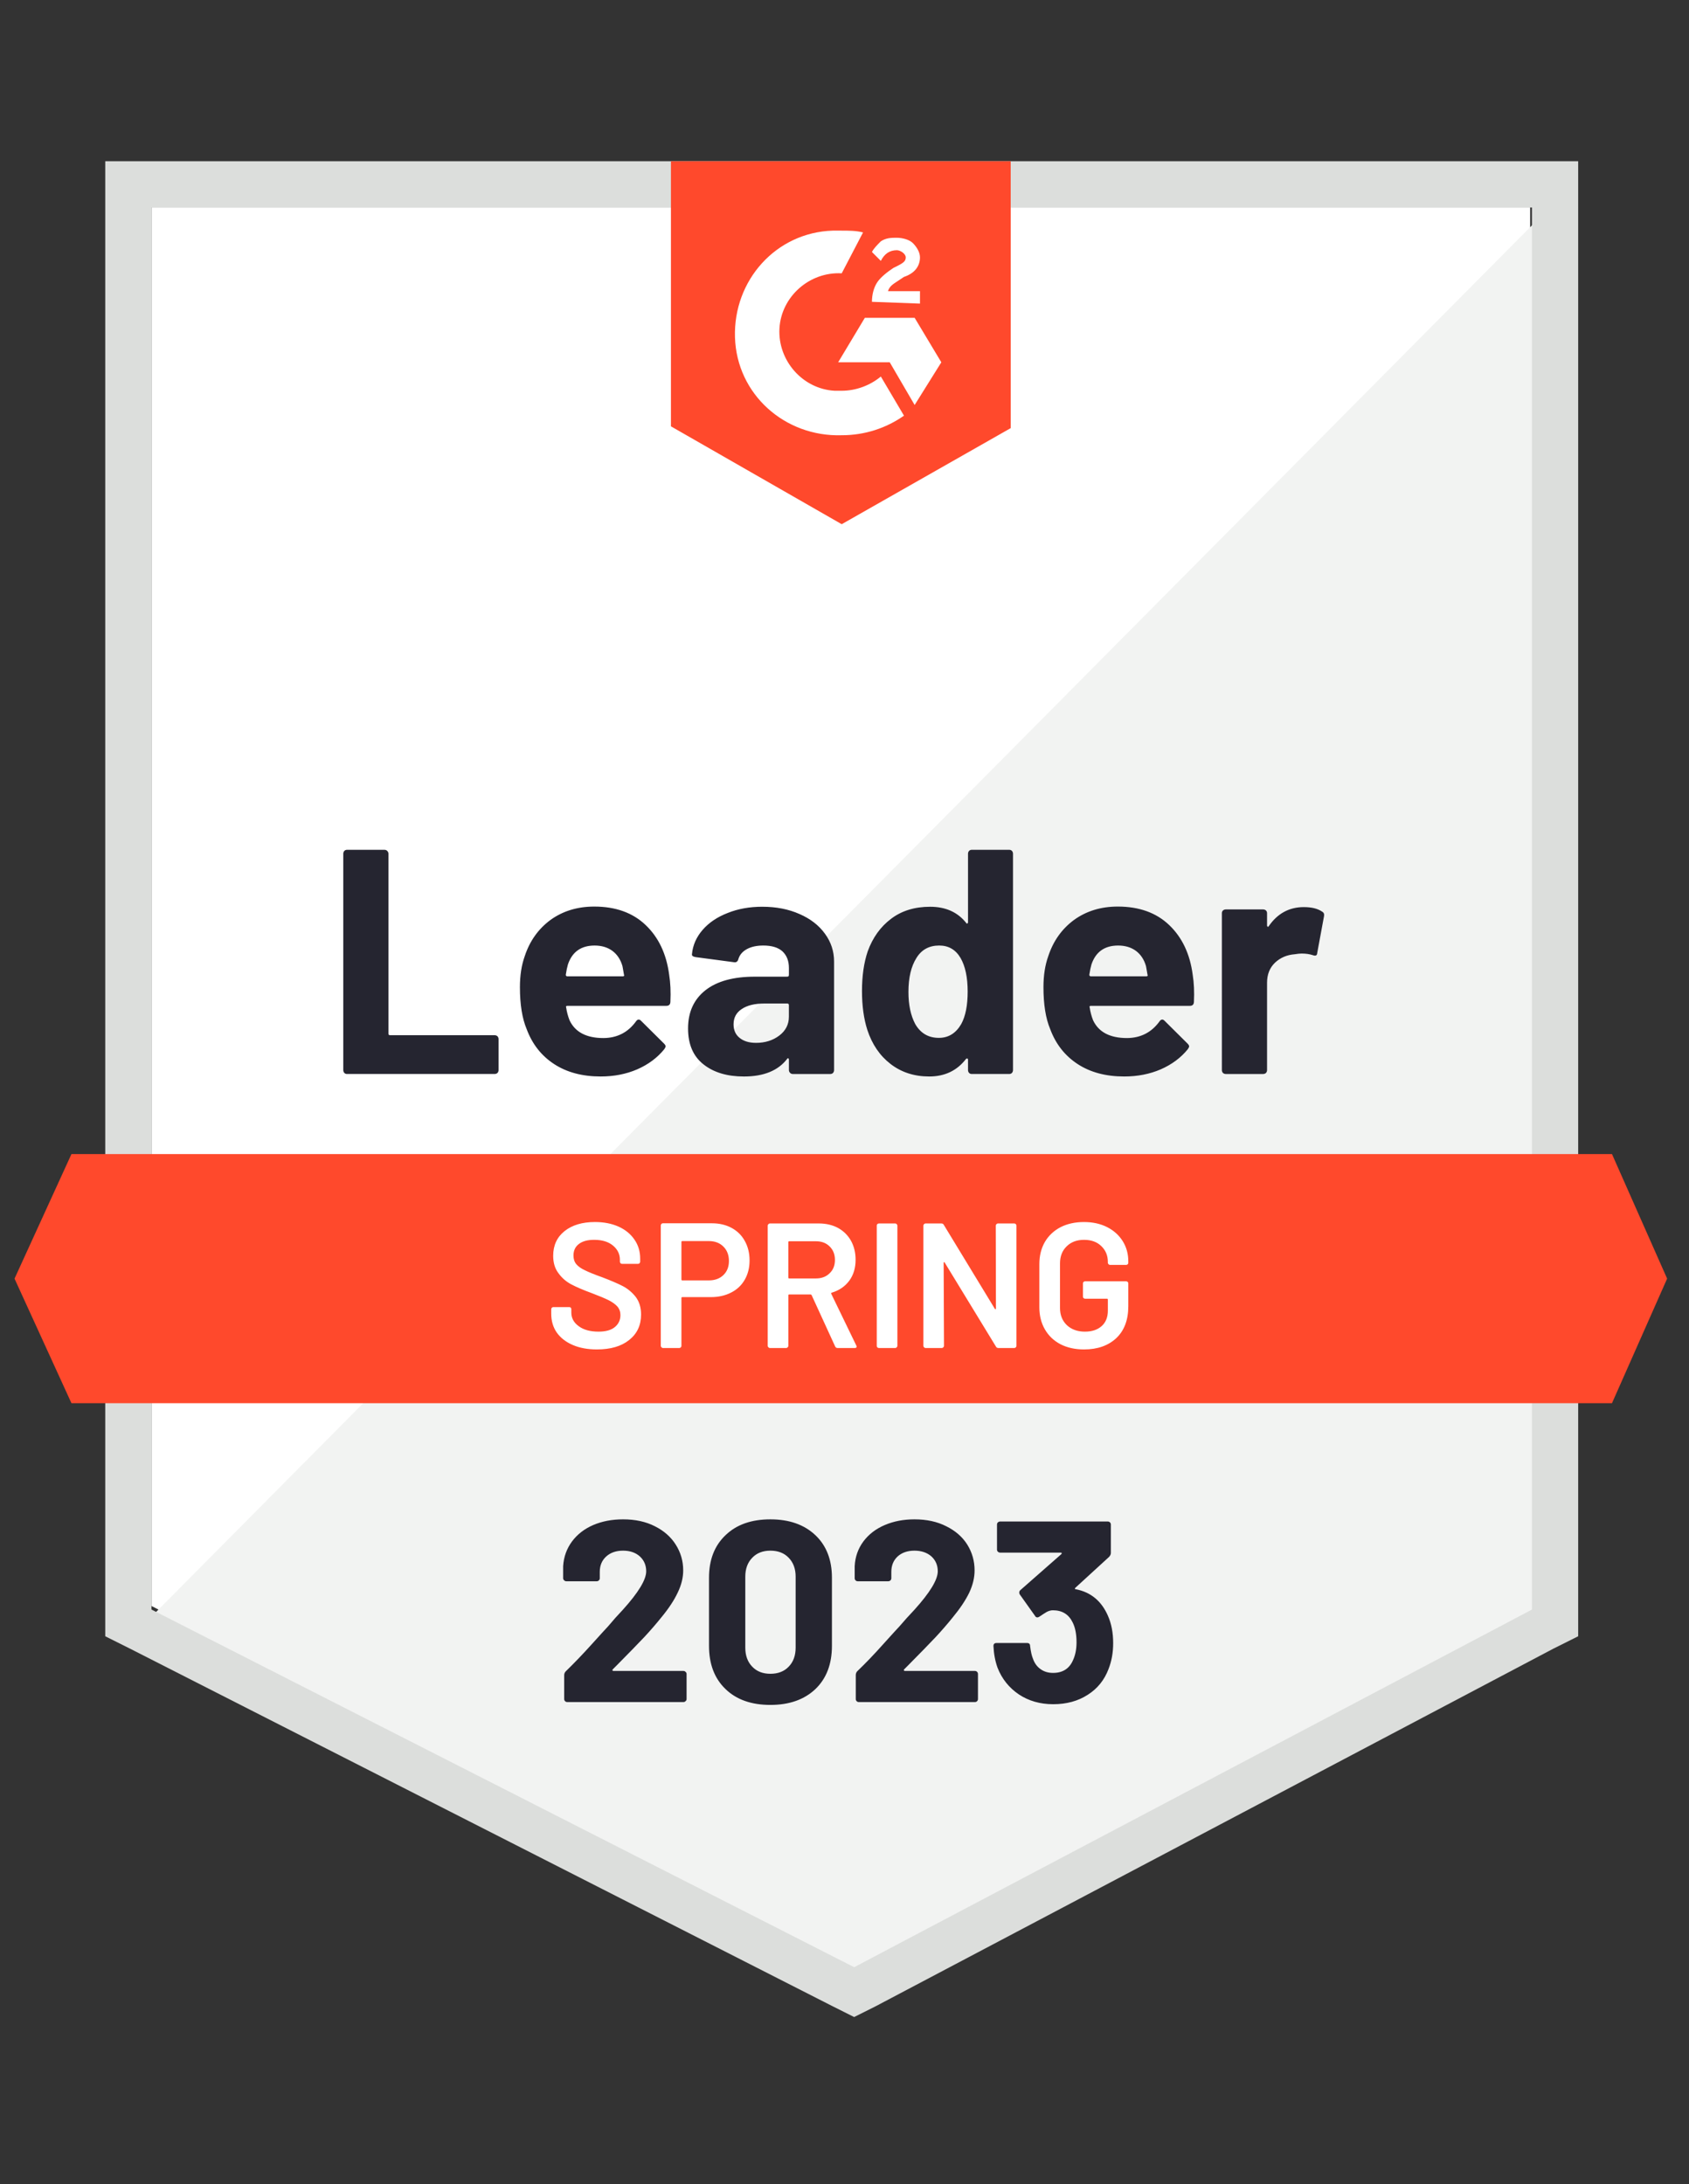 <svg xmlns="http://www.w3.org/2000/svg" fill="none" viewBox="0 0 140 181">
    <rect x="0" y="0" width="140" height="181" fill="#333333" stroke="none"/>
    <path fill="#fff" d="m12.558 133.093 58.243 29.638 56.031-29.638V17.196H12.558V133.093Z" />
    <path fill="#F2F3F2" d="M128.013 17.638 11.379 135.157l60.455 29.933 56.179-28.753V17.638Z" />
    <path fill="#DCDEDC"
        d="M8.724 55.828V135.6l2.064 1.032 58.243 29.638 1.769.885 1.77-.885 56.179-29.638 2.065-1.032V13.362H8.724v42.466Zm3.834 77.56V17.196H126.981V133.388l-56.179 29.638-58.243-29.638Z" />
    <path fill="#FF492C"
        d="M69.769 19.113c.59 0 1.18 0 1.769.147l-1.769 3.391c-2.654-.147-5.013 1.917-5.161 4.571-.147 2.654 1.917 5.013 4.571 5.161h.59c1.18 0 2.359-.442 3.244-1.18l1.917 3.244c-1.474 1.032-3.244 1.622-5.161 1.622-4.718.147-8.7-3.391-8.847-8.11-.147-4.718 3.391-8.7 8.11-8.847h.737Zm6.045 7.225 2.212 3.686-2.212 3.539-2.064-3.539h-4.276l2.212-3.686h4.129Zm-3.539-1.327c0-.59.147-1.18.442-1.622.295-.442.885-.885 1.327-1.18l.295-.147c.59-.295.737-.442.737-.737 0-.295-.442-.59-.737-.59-.59 0-1.032.295-1.327.885l-.737-.737c.147-.295.442-.59.737-.885.442-.295.885-.295 1.327-.295.442 0 1.032.147 1.327.442.295.295.59.737.59 1.18 0 .737-.442 1.327-1.327 1.622l-.442.295c-.442.295-.737.442-.885.885h2.654v1.032l-3.981-.147Zm-2.507 18.431 14.008-7.962V13.362H55.614v21.97l14.155 8.11Zm63.846 52.198H5.923L1.204 105.962l4.718 10.322H133.616l4.571-10.322-4.571-10.322Z" />
    <path fill="#252530"
        d="M28.763 89.005c-.088 0-.162-.029-.221-.088-.059-.069-.088-.147-.088-.236V70.75c0-.088.029-.167.088-.236.059-.059.133-.088.221-.088h3.111c.088 0 .162.029.221.088.069.069.103.147.103.236v14.907c0 .088.044.133.133.133h8.67c.088 0 .167.029.236.088.059.069.088.147.088.236v2.566c0 .088-.029.167-.088.236-.069.059-.147.088-.236.088H28.763Zm26.703-8.228c.108.668.142 1.42.103 2.256-.01.216-.123.324-.339.324h-8.198c-.108 0-.143.044-.103.133.049.354.143.708.28 1.062.462.983 1.401 1.474 2.816 1.474 1.131-.01 2.025-.467 2.684-1.371.069-.108.147-.162.236-.162.059 0 .123.034.192.103l1.902 1.887c.088.088.133.167.133.236 0 .039-.034.113-.103.221-.58.718-1.332 1.278-2.256 1.681-.914.393-1.922.59-3.023.59-1.524 0-2.811-.344-3.863-1.032-1.052-.688-1.809-1.651-2.271-2.89-.373-.885-.56-2.045-.56-3.48 0-.973.133-1.828.398-2.566.413-1.258 1.126-2.261 2.138-3.008 1.022-.737 2.231-1.106 3.627-1.106 1.769 0 3.19.511 4.261 1.534 1.071 1.022 1.72 2.394 1.946 4.114Zm-6.178-2.418c-1.121 0-1.858.521-2.212 1.563-.069.236-.128.521-.177.855 0 .088.044.133.133.133h4.586c.108 0 .142-.044.103-.133-.088-.511-.133-.757-.133-.737-.157-.531-.432-.944-.826-1.239-.403-.295-.895-.442-1.474-.442Zm13.905-3.215c1.15 0 2.177.202 3.082.605.904.393 1.607.939 2.109 1.637.501.688.752 1.455.752 2.3v8.995c0 .088-.029.167-.088.236-.059.059-.133.088-.221.088h-3.111c-.088 0-.162-.029-.221-.088-.069-.069-.103-.147-.103-.236v-.87c0-.049-.015-.084-.044-.103-.039-.02-.074-.005-.103.044-.747.973-1.942 1.46-3.583 1.46-1.386 0-2.502-.334-3.347-1.003-.855-.668-1.283-1.661-1.283-2.979 0-1.357.482-2.413 1.445-3.17.954-.747 2.315-1.121 4.084-1.121h2.698c.088 0 .133-.044.133-.133v-.59c0-.58-.177-1.037-.531-1.371-.354-.324-.885-.487-1.593-.487-.541 0-.993.098-1.357.295-.364.197-.6.472-.708.826-.049.197-.162.285-.339.265l-3.214-.428c-.216-.039-.315-.118-.295-.236.069-.747.364-1.421.885-2.02.521-.6 1.214-1.067 2.079-1.401.855-.344 1.814-.516 2.875-.516Zm-.531 11.28c.757 0 1.401-.202 1.932-.605.531-.403.796-.924.796-1.563v-.959c0-.088-.044-.133-.133-.133h-1.902c-.796 0-1.421.152-1.873.457-.452.295-.678.718-.678 1.268 0 .482.167.855.501 1.121.334.275.786.413 1.357.413Zm17.576-15.674c0-.088.029-.167.088-.236.059-.059.133-.088.221-.088h3.111c.088 0 .162.029.221.088.059.069.088.147.088.236v17.93c0 .088-.029.167-.088.236-.059.059-.133.088-.221.088h-3.111c-.088 0-.162-.029-.221-.088-.059-.069-.088-.147-.088-.236v-.87c0-.049-.02-.079-.059-.088-.039-.01-.074 0-.103.029-.747.973-1.764 1.46-3.052 1.46-1.239 0-2.305-.344-3.2-1.032-.895-.688-1.538-1.632-1.932-2.831-.295-.924-.442-1.996-.442-3.214 0-1.258.157-2.354.472-3.288.413-1.14 1.057-2.04 1.932-2.698.875-.668 1.956-1.003 3.244-1.003 1.278 0 2.271.442 2.978 1.327.029.059.064.079.103.059.039-.02.059-.054.059-.103v-5.677Zm-.56 14.111c.354-.649.531-1.543.531-2.684 0-1.18-.197-2.109-.59-2.787-.403-.688-.993-1.032-1.769-1.032-.836 0-1.465.344-1.887 1.032-.442.698-.663 1.637-.663 2.816 0 1.062.187 1.946.56 2.654.442.767 1.096 1.15 1.961 1.15.796 0 1.415-.383 1.858-1.15Zm19.183-4.084c.108.668.142 1.42.103 2.256-.01.216-.123.324-.339.324h-8.198c-.108 0-.142.044-.103.133.049.354.142.708.28 1.062.462.983 1.401 1.474 2.816 1.474 1.131-.01 2.025-.467 2.684-1.371.069-.108.147-.162.236-.162.059 0 .123.034.192.103l1.902 1.887c.088.088.133.167.133.236 0 .039-.034.113-.103.221-.58.718-1.332 1.278-2.256 1.681-.914.393-1.922.59-3.023.59-1.524 0-2.811-.344-3.863-1.032-1.052-.688-1.809-1.651-2.271-2.89-.374-.885-.56-2.045-.56-3.48 0-.973.133-1.828.398-2.566.413-1.258 1.125-2.261 2.138-3.008 1.022-.737 2.232-1.106 3.627-1.106 1.77 0 3.19.511 4.261 1.534s1.72 2.394 1.946 4.114Zm-6.178-2.418c-1.121 0-1.858.521-2.212 1.563-.069.236-.128.521-.177.855 0 .088.044.133.133.133h4.586c.108 0 .142-.044.103-.133-.088-.511-.133-.757-.133-.737-.157-.531-.432-.944-.826-1.239-.403-.295-.895-.442-1.475-.442Zm15.394-3.185c.639 0 1.141.123 1.504.369.148.079.202.211.163.398l-.561 3.038c-.01.206-.132.265-.368.177-.266-.088-.575-.133-.929-.133-.138 0-.33.02-.575.059-.639.049-1.18.28-1.622.693-.443.423-.664.978-.664 1.666v7.24c0 .088-.029.167-.088.236-.069.059-.148.088-.236.088h-3.097c-.088 0-.167-.029-.236-.088-.059-.069-.088-.147-.088-.236V75.675c0-.088.029-.162.088-.221.069-.059.148-.088.236-.088h3.097c.088 0 .167.029.236.088.059.059.088.133.088.221v1.017c0 .049.015.084.044.103.04.02.069.01.089-.029.727-1.062 1.7-1.593 2.919-1.593Z" />
    <path fill="#fff"
        d="M49.48 111.83c-.767 0-1.435-.123-2.005-.369-.57-.245-1.012-.589-1.327-1.032-.305-.442-.457-.963-.457-1.563v-.368c0-.05.02-.094.059-.133.029-.03.069-.044.118-.044h1.312c.049 0 .093.014.133.044.029.039.044.083.044.133v.28c0 .452.202.825.605 1.12.403.305.954.457 1.651.457.6 0 1.052-.127 1.357-.383.305-.255.457-.585.457-.988 0-.275-.084-.511-.251-.708-.167-.186-.403-.358-.708-.516-.315-.157-.781-.354-1.401-.589-.698-.256-1.263-.497-1.696-.723-.432-.226-.791-.536-1.076-.929-.295-.383-.442-.865-.442-1.445 0-.865.315-1.548.944-2.05.629-.501 1.47-.752 2.522-.752.737 0 1.391.128 1.961.384.56.255.998.614 1.312 1.076.315.452.472.978.472 1.578v.251c0 .049-.02.093-.059.132-.029.03-.069.045-.118.045h-1.327c-.049 0-.088-.015-.118-.045-.039-.039-.059-.083-.059-.132v-.163c0-.462-.187-.85-.56-1.164-.383-.325-.909-.487-1.578-.487-.541 0-.958.113-1.253.339-.305.226-.457.546-.457.959 0 .294.079.535.236.722.157.187.393.354.708.501.315.158.801.354 1.46.59.698.266 1.258.506 1.681.723.413.216.772.516 1.076.899.295.393.442.88.442 1.46 0 .885-.329 1.588-.988 2.109-.649.521-1.538.781-2.669.781Zm9.525-10.454c.619 0 1.165.127 1.637.383.472.256.836.614 1.091 1.076.265.472.398 1.013.398 1.622 0 .6-.133 1.131-.398 1.593-.265.462-.639.816-1.121 1.062-.491.255-1.057.383-1.696.383h-2.359c-.049 0-.074.024-.074.074v3.966c0 .049-.015.089-.044.118-.039.039-.084.059-.133.059h-1.357c-.049 0-.088-.02-.118-.059-.039-.029-.059-.069-.059-.118v-9.982c0-.05.02-.094.059-.133.029-.03.069-.044.118-.044h4.055Zm-.251 4.733c.501 0 .904-.148 1.209-.442.305-.295.457-.684.457-1.165 0-.492-.152-.89-.457-1.195-.305-.304-.708-.457-1.209-.457h-2.197c-.049 0-.074.025-.074.074v3.111c0 .049.025.074.074.074h2.197Zm10.675 5.603c-.098 0-.167-.044-.206-.133l-1.946-4.246c-.02-.04-.049-.059-.088-.059h-1.769c-.049 0-.074.024-.074.073v4.188c0 .049-.02.089-.059.118-.029.039-.069.059-.118.059h-1.357c-.049 0-.088-.02-.118-.059-.039-.029-.059-.069-.059-.118v-9.968c0-.049.02-.088.059-.118.029-.039.069-.059.118-.059h4.055c.6 0 1.131.123 1.593.369.462.256.821.61 1.076 1.062.256.462.383.988.383 1.577 0 .679-.172 1.254-.516 1.726-.354.481-.841.816-1.46 1.002-.02 0-.034.01-.044.03-.01.019-.01.039 0 .059l2.079 4.291c.02.039.029.068.029.088 0 .079-.054.118-.162.118h-1.415Zm-4.011-8.847c-.049 0-.074.025-.074.074v2.934c0 .049.025.074.074.074h2.212c.472 0 .85-.143 1.135-.428.295-.275.442-.644.442-1.106 0-.462-.147-.835-.442-1.12-.285-.286-.664-.428-1.135-.428h-2.212Zm7.432 8.847c-.049 0-.093-.02-.133-.059-.029-.029-.044-.069-.044-.118v-9.968c0-.049.015-.088.044-.118.039-.039.084-.059.133-.059h1.357c.049 0 .088.02.118.059.039.03.059.069.059.118v9.968c0 .049-.02.089-.059.118-.029.039-.069.059-.118.059h-1.357Zm9.688-10.145c0-.049.02-.088.059-.118.029-.039.069-.059.118-.059h1.357c.049 0 .093.02.133.059.029.03.044.069.044.118v9.968c0 .049-.015.089-.044.118-.039.039-.084.059-.133.059h-1.312c-.098 0-.167-.039-.206-.118l-4.247-6.96c-.02-.029-.039-.044-.059-.044-.02.01-.029.035-.029.074l.029 6.871c0 .049-.02.089-.059.118-.029.039-.069.059-.118.059h-1.357c-.049 0-.088-.02-.118-.059-.039-.029-.059-.069-.059-.118v-9.968c0-.049.02-.088.059-.118.029-.039.069-.059.118-.059h1.312c.098 0 .167.04.206.118l4.232 6.96c.02.03.039.039.059.03.02 0 .029-.02.029-.059l-.015-6.872Zm7.314 10.263c-.737 0-1.386-.143-1.946-.428-.56-.294-.993-.707-1.298-1.238-.305-.531-.457-1.14-.457-1.829v-3.568c0-.698.152-1.312.457-1.843.305-.521.737-.929 1.298-1.224.56-.285 1.209-.428 1.946-.428.727 0 1.371.143 1.932.428.55.285.978.673 1.283 1.165.305.491.457 1.047.457 1.666v.118c0 .049-.015.089-.044.118-.039.039-.084.059-.133.059h-1.342c-.049 0-.088-.02-.118-.059-.039-.029-.059-.069-.059-.118v-.074c0-.53-.182-.968-.545-1.312-.354-.344-.831-.516-1.43-.516-.6 0-1.081.182-1.445.546-.364.353-.545.825-.545 1.415v3.686c0 .59.192 1.067.575 1.431.383.354.88.53 1.489.53.59 0 1.057-.157 1.401-.471.334-.305.501-.728.501-1.268v-.915c0-.049-.025-.073-.074-.073h-1.814c-.049 0-.093-.02-.133-.059-.029-.03-.044-.069-.044-.118v-1.091c0-.05.015-.089.044-.118.039-.04.084-.059.133-.059h3.406c.049 0 .093.019.133.059.029.029.044.068.044.118v1.887c0 1.13-.329 2.01-.988 2.639-.668.629-1.563.944-2.684.944Z" />
    <path fill="#252530"
        d="M50.792 138.341c-.029.03-.039.059-.029.089.02.029.049.044.088.044h5.795c.069 0 .128.025.177.074.059.049.088.108.088.177v2.079c0 .069-.029.128-.088.177-.049.049-.108.073-.177.073h-9.614c-.079 0-.143-.024-.192-.073-.049-.049-.074-.108-.074-.177v-1.976c0-.128.044-.236.133-.324.698-.679 1.411-1.421 2.138-2.227.727-.806 1.185-1.307 1.371-1.504.393-.472.796-.924 1.209-1.357 1.298-1.435 1.946-2.501 1.946-3.199 0-.502-.177-.914-.531-1.239-.354-.314-.816-.472-1.386-.472-.57 0-1.032.158-1.386.472-.364.325-.545.752-.545 1.283v.531c0 .069-.025.128-.074.177-.049.049-.108.073-.177.073h-2.521c-.069 0-.128-.024-.177-.073-.059-.049-.088-.108-.088-.177v-1.003c.049-.767.295-1.45.737-2.049.442-.59 1.027-1.042 1.755-1.357.737-.315 1.563-.472 2.477-.472 1.012 0 1.892.192 2.639.575.747.374 1.322.88 1.725 1.519.413.649.619 1.361.619 2.138 0 .6-.152 1.214-.457 1.843-.295.629-.742 1.308-1.342 2.035-.442.55-.919 1.101-1.43 1.651-.511.541-1.273 1.323-2.285 2.345l-.324.324Zm13.064 2.949c-1.573 0-2.811-.437-3.716-1.312-.914-.875-1.371-2.069-1.371-3.583v-5.647c0-1.485.457-2.659 1.371-3.525.904-.874 2.143-1.312 3.716-1.312 1.563 0 2.807.438 3.731 1.312.914.866 1.371 2.04 1.371 3.525v5.647c0 1.514-.457 2.708-1.371 3.583-.924.875-2.167 1.312-3.731 1.312Zm0-2.58c.639 0 1.145-.197 1.519-.59.383-.393.575-.919.575-1.578v-5.883c0-.649-.192-1.17-.575-1.563-.374-.393-.88-.59-1.519-.59-.629 0-1.131.197-1.504.59-.383.393-.575.914-.575 1.563v5.883c0 .659.192 1.185.575 1.578.373.393.875.59 1.504.59Zm11.088-.369c-.029.03-.034.059-.015.089.01.029.039.044.088.044h5.795c.069 0 .128.025.177.074.049.049.074.108.074.177v2.079c0 .069-.025.128-.074.177-.049.049-.108.073-.177.073H71.185c-.069 0-.128-.024-.177-.073-.049-.049-.074-.108-.074-.177v-1.976c0-.128.039-.236.118-.324.708-.679 1.42-1.421 2.138-2.227.727-.806 1.185-1.307 1.371-1.504.403-.472.811-.924 1.224-1.357 1.298-1.435 1.946-2.501 1.946-3.199 0-.502-.177-.914-.531-1.239-.364-.314-.831-.472-1.401-.472s-1.032.158-1.386.472c-.354.325-.531.752-.531 1.283v.531c0 .069-.025.128-.074.177-.049.049-.113.073-.192.073h-2.521c-.069 0-.128-.024-.177-.073-.049-.049-.074-.108-.074-.177v-1.003c.039-.767.28-1.45.723-2.049.442-.59 1.032-1.042 1.77-1.357.737-.315 1.558-.472 2.462-.472 1.012 0 1.892.192 2.639.575.757.374 1.337.88 1.74 1.519.403.649.605 1.361.605 2.138 0 .6-.147 1.214-.442 1.843-.305.629-.757 1.308-1.357 2.035-.442.55-.919 1.101-1.43 1.651-.511.541-1.273 1.323-2.285 2.345l-.324.324Zm16.898-4.423c.285.649.428 1.401.428 2.256 0 .776-.128 1.489-.383 2.138-.344.914-.919 1.627-1.725 2.138-.806.521-1.76.781-2.861.781-1.081 0-2.03-.27-2.846-.811-.816-.55-1.406-1.287-1.769-2.211-.197-.551-.31-1.151-.339-1.799 0-.167.084-.251.251-.251h2.536c.167 0 .251.084.251.251.059.472.138.821.236 1.047.128.373.339.663.634.87.285.206.629.309 1.032.309.796 0 1.347-.349 1.651-1.047.197-.422.295-.919.295-1.489 0-.678-.108-1.229-.324-1.651-.324-.669-.87-1.003-1.637-1.003-.157 0-.324.044-.501.133-.167.098-.373.231-.619.398-.059.039-.113.059-.162.059-.088 0-.152-.04-.192-.118l-1.268-1.784c-.029-.04-.044-.089-.044-.148 0-.088.029-.157.088-.206l3.391-2.979c.029-.029.044-.059.044-.088-.01-.03-.034-.045-.074-.045h-5.028c-.069 0-.133-.024-.192-.073-.049-.049-.074-.108-.074-.177v-2.079c0-.069.025-.128.074-.177.059-.049.123-.074.192-.074h8.906c.079 0 .142.025.192.074.049.049.074.108.074.177v2.359c0 .108-.049.216-.147.324l-2.802 2.566c-.029.03-.039.054-.029.074 0 .029.029.044.088.044 1.239.246 2.123.983 2.654 2.212Z" />
</svg>